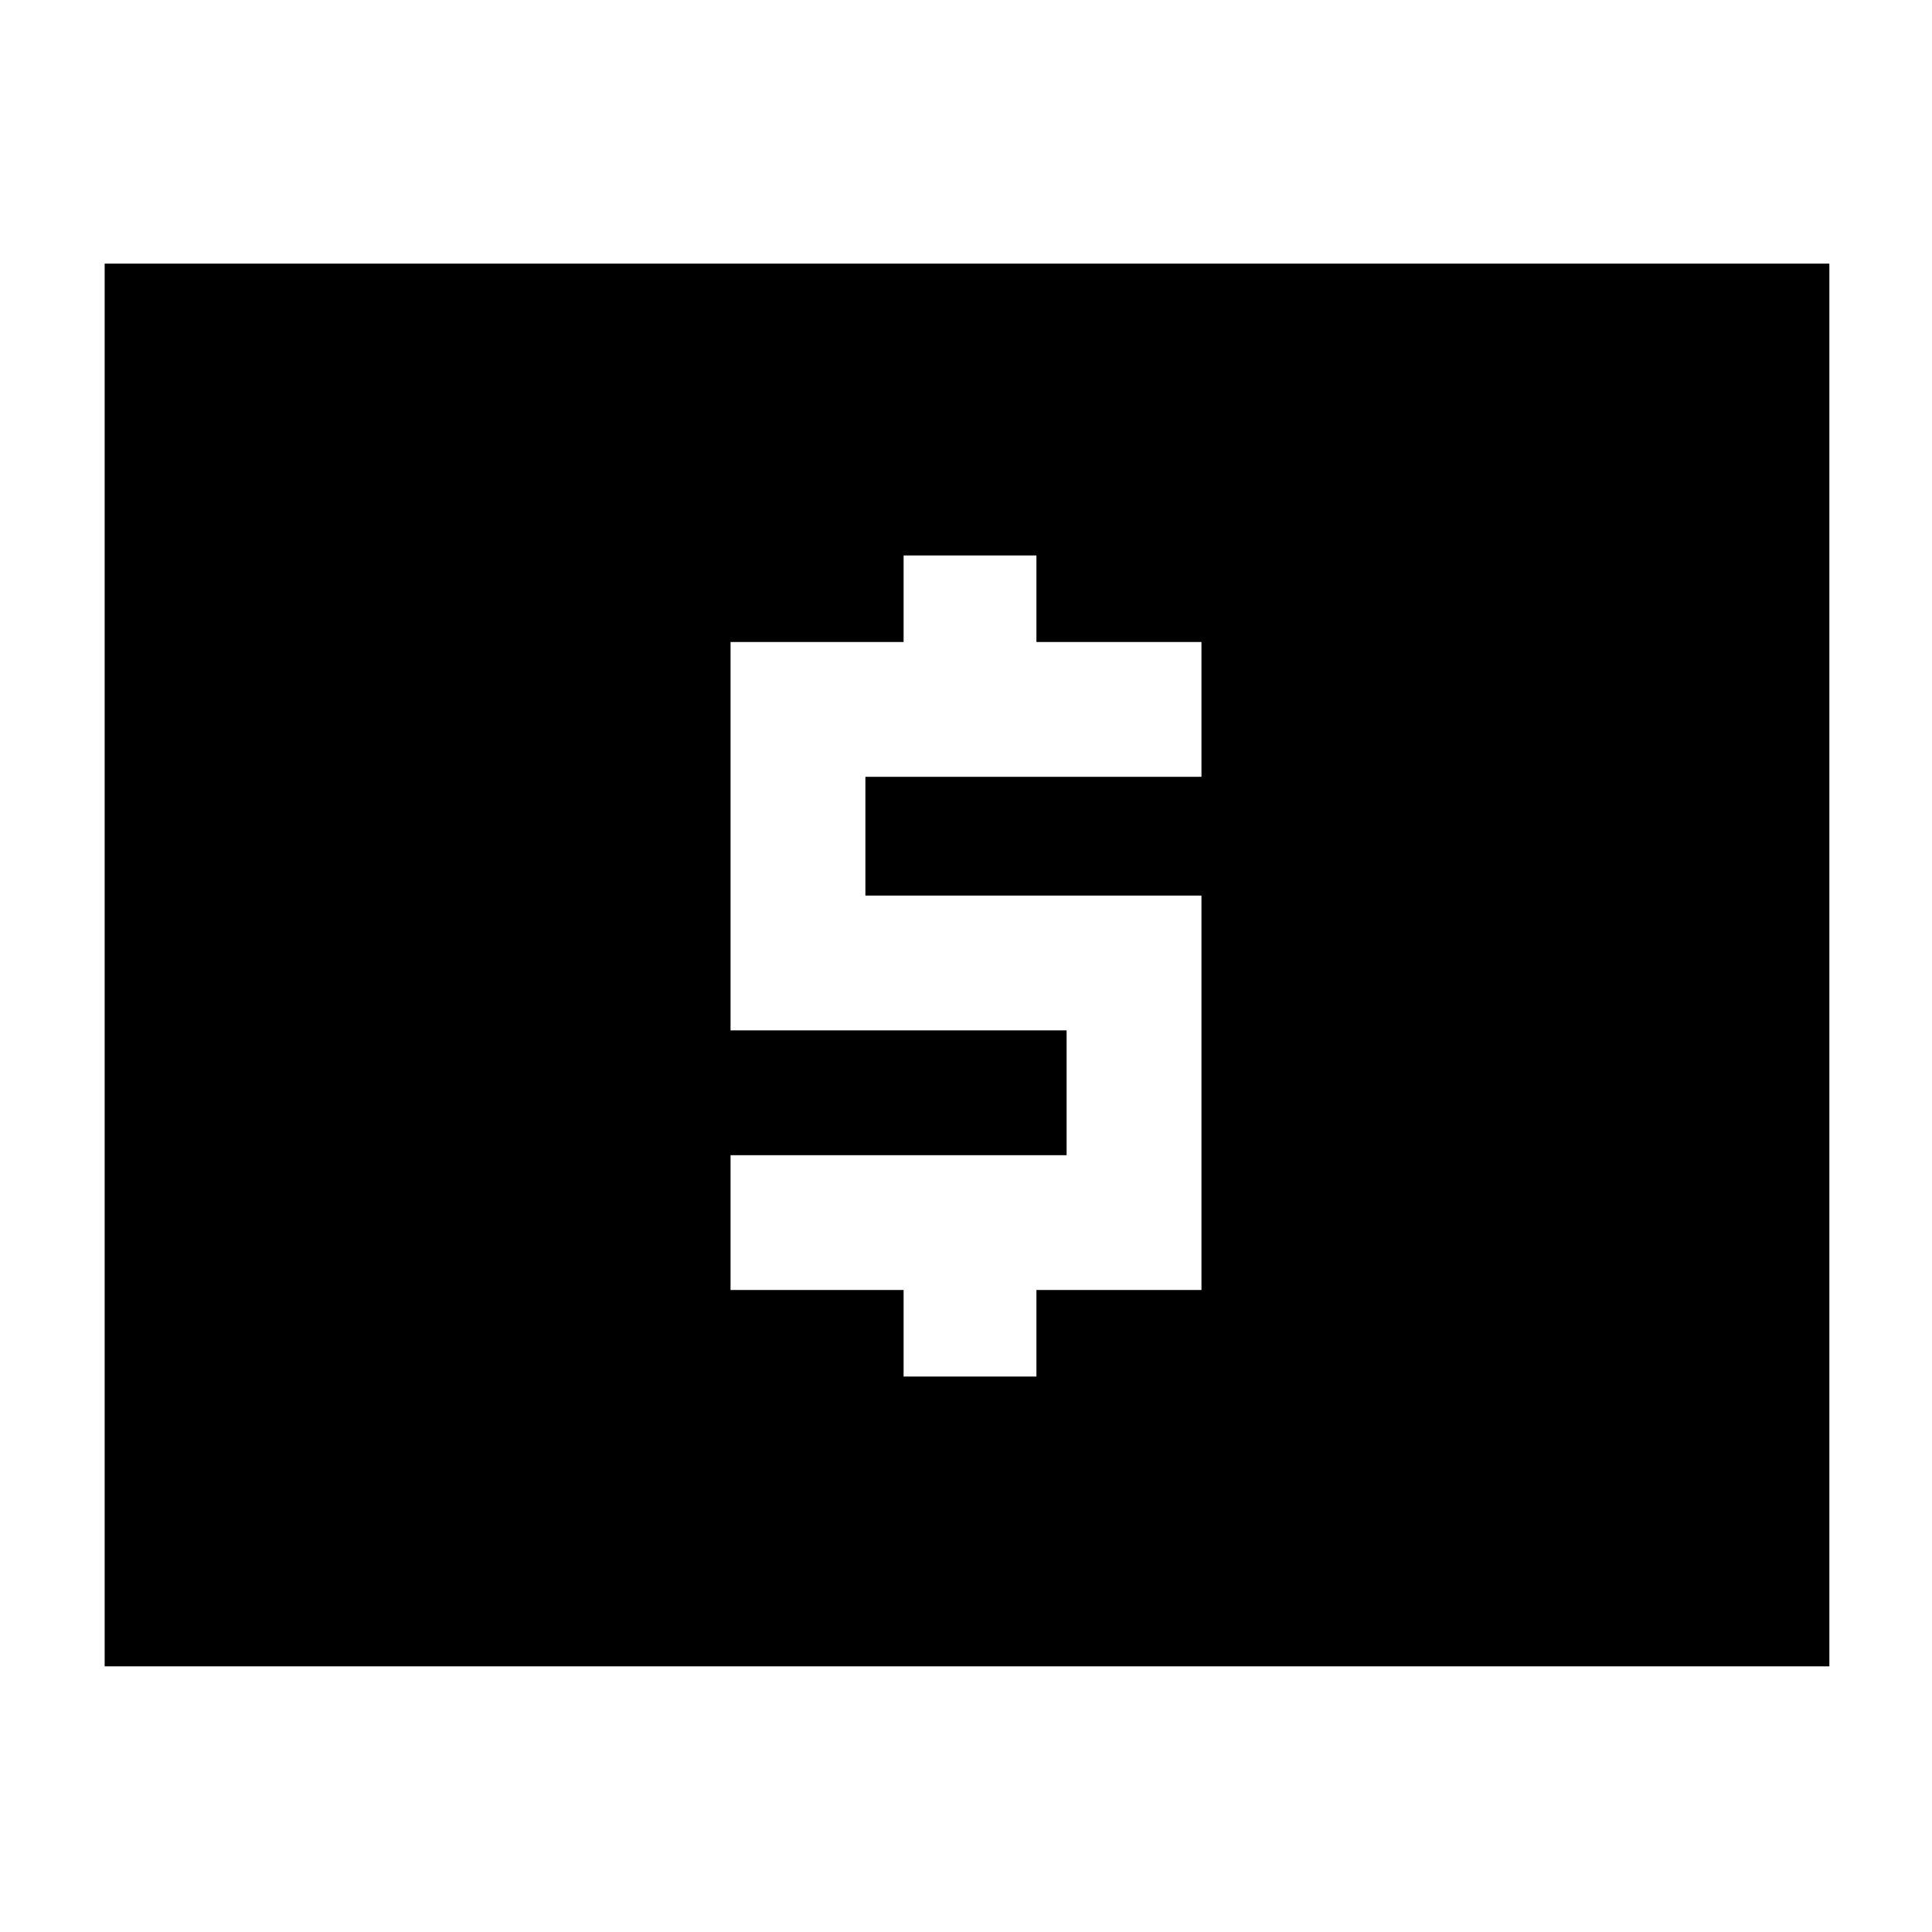 <svg xmlns="http://www.w3.org/2000/svg" height="40" width="40"><path d="M18.708 28.5H21.458V26.708H24.875V18.542H17.917V16.083H24.875V13.292H21.458V11.5H18.708V13.292H15.125V21.333H22.083V23.917H15.125V26.708H18.708ZM2.167 34.5V5.458H37.875V34.5Z"/></svg>